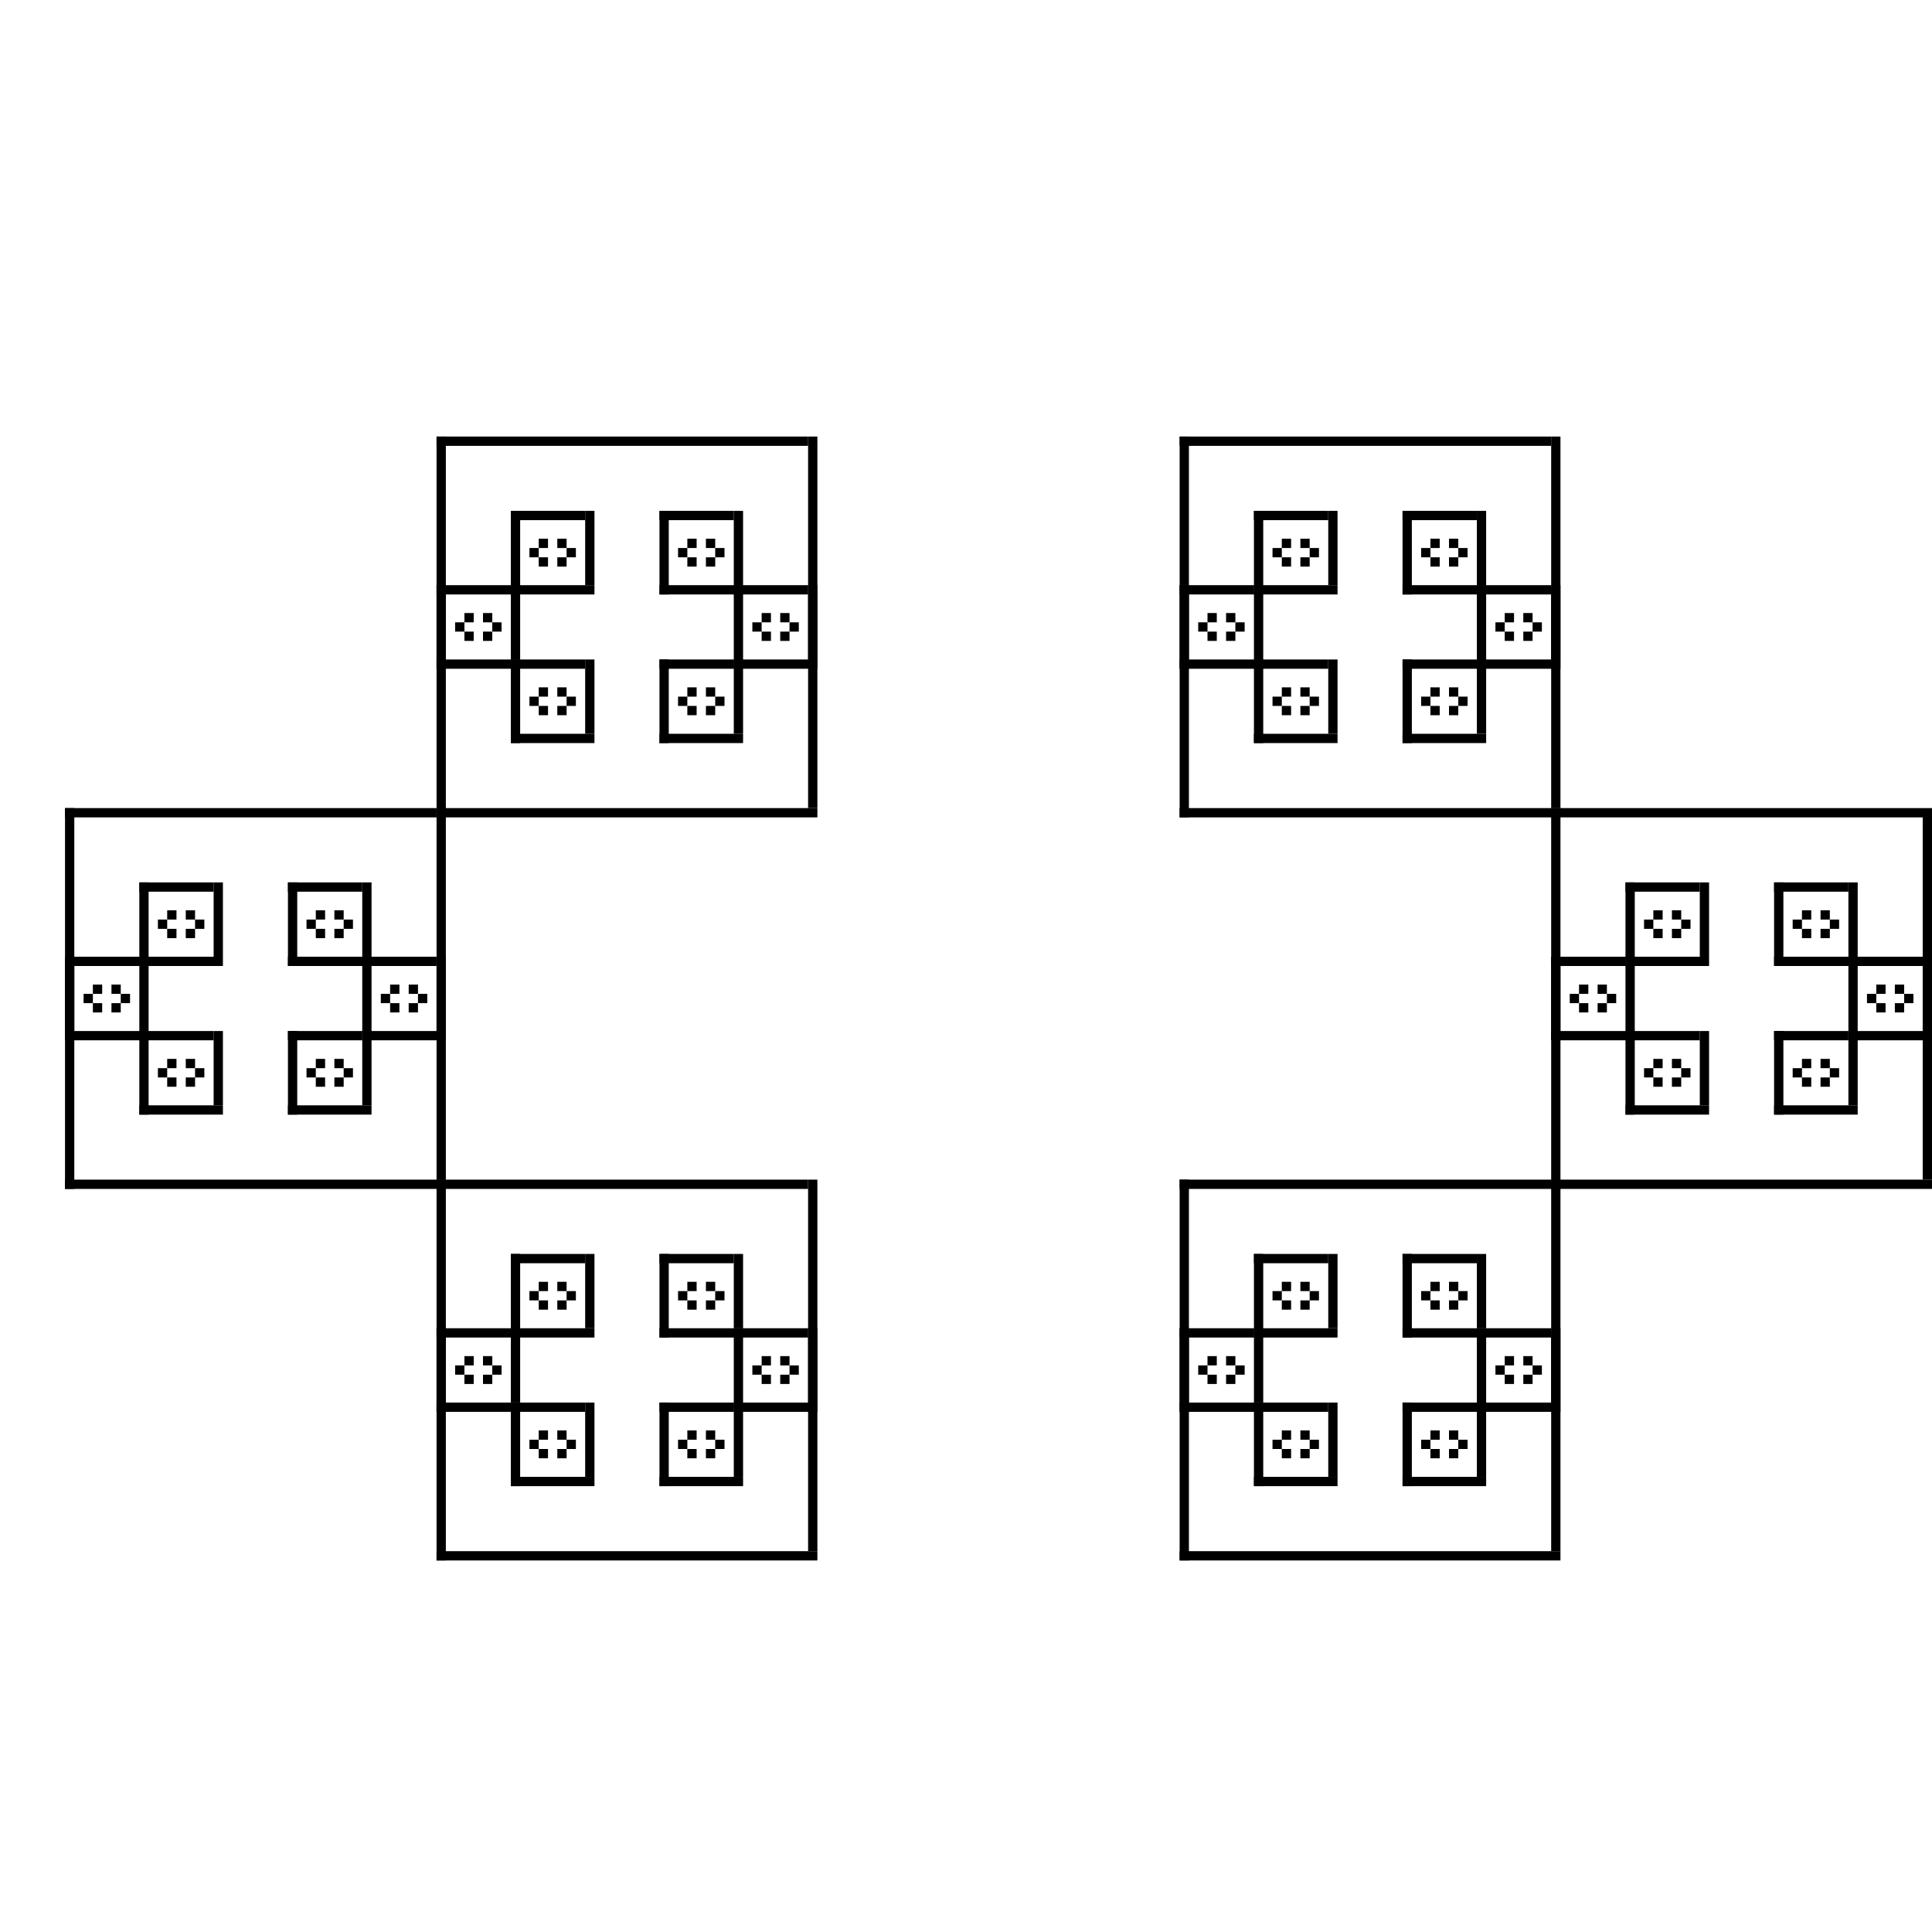 <?xml version="1.0" encoding="utf-8"?><svg xmlns="http://www.w3.org/2000/svg" xmlns:xlink="http://www.w3.org/1999/xlink" width="208" height="208"><rect x="0" y="0" width="100%" height="100%" fill="#ffffff" /><rect x="47" y="47" width="1" height="41" /><rect x="87" y="47" width="1" height="40" /><rect x="47" y="47" width="40" height="1" /><rect x="47" y="87" width="41" height="1" /><rect x="55" y="55" width="1" height="9" /><rect x="63" y="55" width="1" height="8" /><rect x="55" y="55" width="8" height="1" /><rect x="55" y="63" width="9" height="1" /><rect x="58" y="58" width="1" height="1" /><rect x="60" y="58" width="1" height="1" /><rect x="57" y="59" width="1" height="1" /><rect x="61" y="59" width="1" height="1" /><rect x="58" y="60" width="1" height="1" /><rect x="60" y="60" width="1" height="1" /><rect x="71" y="55" width="1" height="9" /><rect x="79" y="55" width="1" height="8" /><rect x="71" y="55" width="8" height="1" /><rect x="71" y="63" width="9" height="1" /><rect x="74" y="58" width="1" height="1" /><rect x="76" y="58" width="1" height="1" /><rect x="73" y="59" width="1" height="1" /><rect x="77" y="59" width="1" height="1" /><rect x="74" y="60" width="1" height="1" /><rect x="76" y="60" width="1" height="1" /><rect x="47" y="63" width="1" height="9" /><rect x="55" y="63" width="1" height="8" /><rect x="47" y="63" width="8" height="1" /><rect x="47" y="71" width="9" height="1" /><rect x="50" y="66" width="1" height="1" /><rect x="52" y="66" width="1" height="1" /><rect x="49" y="67" width="1" height="1" /><rect x="53" y="67" width="1" height="1" /><rect x="50" y="68" width="1" height="1" /><rect x="52" y="68" width="1" height="1" /><rect x="79" y="63" width="1" height="9" /><rect x="87" y="63" width="1" height="8" /><rect x="79" y="63" width="8" height="1" /><rect x="79" y="71" width="9" height="1" /><rect x="82" y="66" width="1" height="1" /><rect x="84" y="66" width="1" height="1" /><rect x="81" y="67" width="1" height="1" /><rect x="85" y="67" width="1" height="1" /><rect x="82" y="68" width="1" height="1" /><rect x="84" y="68" width="1" height="1" /><rect x="55" y="71" width="1" height="9" /><rect x="63" y="71" width="1" height="8" /><rect x="55" y="71" width="8" height="1" /><rect x="55" y="79" width="9" height="1" /><rect x="58" y="74" width="1" height="1" /><rect x="60" y="74" width="1" height="1" /><rect x="57" y="75" width="1" height="1" /><rect x="61" y="75" width="1" height="1" /><rect x="58" y="76" width="1" height="1" /><rect x="60" y="76" width="1" height="1" /><rect x="71" y="71" width="1" height="9" /><rect x="79" y="71" width="1" height="8" /><rect x="71" y="71" width="8" height="1" /><rect x="71" y="79" width="9" height="1" /><rect x="74" y="74" width="1" height="1" /><rect x="76" y="74" width="1" height="1" /><rect x="73" y="75" width="1" height="1" /><rect x="77" y="75" width="1" height="1" /><rect x="74" y="76" width="1" height="1" /><rect x="76" y="76" width="1" height="1" /><rect x="127" y="47" width="1" height="41" /><rect x="167" y="47" width="1" height="40" /><rect x="127" y="47" width="40" height="1" /><rect x="127" y="87" width="41" height="1" /><rect x="135" y="55" width="1" height="9" /><rect x="143" y="55" width="1" height="8" /><rect x="135" y="55" width="8" height="1" /><rect x="135" y="63" width="9" height="1" /><rect x="138" y="58" width="1" height="1" /><rect x="140" y="58" width="1" height="1" /><rect x="137" y="59" width="1" height="1" /><rect x="141" y="59" width="1" height="1" /><rect x="138" y="60" width="1" height="1" /><rect x="140" y="60" width="1" height="1" /><rect x="151" y="55" width="1" height="9" /><rect x="159" y="55" width="1" height="8" /><rect x="151" y="55" width="8" height="1" /><rect x="151" y="63" width="9" height="1" /><rect x="154" y="58" width="1" height="1" /><rect x="156" y="58" width="1" height="1" /><rect x="153" y="59" width="1" height="1" /><rect x="157" y="59" width="1" height="1" /><rect x="154" y="60" width="1" height="1" /><rect x="156" y="60" width="1" height="1" /><rect x="127" y="63" width="1" height="9" /><rect x="135" y="63" width="1" height="8" /><rect x="127" y="63" width="8" height="1" /><rect x="127" y="71" width="9" height="1" /><rect x="130" y="66" width="1" height="1" /><rect x="132" y="66" width="1" height="1" /><rect x="129" y="67" width="1" height="1" /><rect x="133" y="67" width="1" height="1" /><rect x="130" y="68" width="1" height="1" /><rect x="132" y="68" width="1" height="1" /><rect x="159" y="63" width="1" height="9" /><rect x="167" y="63" width="1" height="8" /><rect x="159" y="63" width="8" height="1" /><rect x="159" y="71" width="9" height="1" /><rect x="162" y="66" width="1" height="1" /><rect x="164" y="66" width="1" height="1" /><rect x="161" y="67" width="1" height="1" /><rect x="165" y="67" width="1" height="1" /><rect x="162" y="68" width="1" height="1" /><rect x="164" y="68" width="1" height="1" /><rect x="135" y="71" width="1" height="9" /><rect x="143" y="71" width="1" height="8" /><rect x="135" y="71" width="8" height="1" /><rect x="135" y="79" width="9" height="1" /><rect x="138" y="74" width="1" height="1" /><rect x="140" y="74" width="1" height="1" /><rect x="137" y="75" width="1" height="1" /><rect x="141" y="75" width="1" height="1" /><rect x="138" y="76" width="1" height="1" /><rect x="140" y="76" width="1" height="1" /><rect x="151" y="71" width="1" height="9" /><rect x="159" y="71" width="1" height="8" /><rect x="151" y="71" width="8" height="1" /><rect x="151" y="79" width="9" height="1" /><rect x="154" y="74" width="1" height="1" /><rect x="156" y="74" width="1" height="1" /><rect x="153" y="75" width="1" height="1" /><rect x="157" y="75" width="1" height="1" /><rect x="154" y="76" width="1" height="1" /><rect x="156" y="76" width="1" height="1" /><rect x="7" y="87" width="1" height="41" /><rect x="47" y="87" width="1" height="40" /><rect x="7" y="87" width="40" height="1" /><rect x="7" y="127" width="41" height="1" /><rect x="15" y="95" width="1" height="9" /><rect x="23" y="95" width="1" height="8" /><rect x="15" y="95" width="8" height="1" /><rect x="15" y="103" width="9" height="1" /><rect x="18" y="98" width="1" height="1" /><rect x="20" y="98" width="1" height="1" /><rect x="17" y="99" width="1" height="1" /><rect x="21" y="99" width="1" height="1" /><rect x="18" y="100" width="1" height="1" /><rect x="20" y="100" width="1" height="1" /><rect x="31" y="95" width="1" height="9" /><rect x="39" y="95" width="1" height="8" /><rect x="31" y="95" width="8" height="1" /><rect x="31" y="103" width="9" height="1" /><rect x="34" y="98" width="1" height="1" /><rect x="36" y="98" width="1" height="1" /><rect x="33" y="99" width="1" height="1" /><rect x="37" y="99" width="1" height="1" /><rect x="34" y="100" width="1" height="1" /><rect x="36" y="100" width="1" height="1" /><rect x="7" y="103" width="1" height="9" /><rect x="15" y="103" width="1" height="8" /><rect x="7" y="103" width="8" height="1" /><rect x="7" y="111" width="9" height="1" /><rect x="10" y="106" width="1" height="1" /><rect x="12" y="106" width="1" height="1" /><rect x="9" y="107" width="1" height="1" /><rect x="13" y="107" width="1" height="1" /><rect x="10" y="108" width="1" height="1" /><rect x="12" y="108" width="1" height="1" /><rect x="39" y="103" width="1" height="9" /><rect x="47" y="103" width="1" height="8" /><rect x="39" y="103" width="8" height="1" /><rect x="39" y="111" width="9" height="1" /><rect x="42" y="106" width="1" height="1" /><rect x="44" y="106" width="1" height="1" /><rect x="41" y="107" width="1" height="1" /><rect x="45" y="107" width="1" height="1" /><rect x="42" y="108" width="1" height="1" /><rect x="44" y="108" width="1" height="1" /><rect x="15" y="111" width="1" height="9" /><rect x="23" y="111" width="1" height="8" /><rect x="15" y="111" width="8" height="1" /><rect x="15" y="119" width="9" height="1" /><rect x="18" y="114" width="1" height="1" /><rect x="20" y="114" width="1" height="1" /><rect x="17" y="115" width="1" height="1" /><rect x="21" y="115" width="1" height="1" /><rect x="18" y="116" width="1" height="1" /><rect x="20" y="116" width="1" height="1" /><rect x="31" y="111" width="1" height="9" /><rect x="39" y="111" width="1" height="8" /><rect x="31" y="111" width="8" height="1" /><rect x="31" y="119" width="9" height="1" /><rect x="34" y="114" width="1" height="1" /><rect x="36" y="114" width="1" height="1" /><rect x="33" y="115" width="1" height="1" /><rect x="37" y="115" width="1" height="1" /><rect x="34" y="116" width="1" height="1" /><rect x="36" y="116" width="1" height="1" /><rect x="167" y="87" width="1" height="41" /><rect x="207" y="87" width="1" height="40" /><rect x="167" y="87" width="40" height="1" /><rect x="167" y="127" width="41" height="1" /><rect x="175" y="95" width="1" height="9" /><rect x="183" y="95" width="1" height="8" /><rect x="175" y="95" width="8" height="1" /><rect x="175" y="103" width="9" height="1" /><rect x="178" y="98" width="1" height="1" /><rect x="180" y="98" width="1" height="1" /><rect x="177" y="99" width="1" height="1" /><rect x="181" y="99" width="1" height="1" /><rect x="178" y="100" width="1" height="1" /><rect x="180" y="100" width="1" height="1" /><rect x="191" y="95" width="1" height="9" /><rect x="199" y="95" width="1" height="8" /><rect x="191" y="95" width="8" height="1" /><rect x="191" y="103" width="9" height="1" /><rect x="194" y="98" width="1" height="1" /><rect x="196" y="98" width="1" height="1" /><rect x="193" y="99" width="1" height="1" /><rect x="197" y="99" width="1" height="1" /><rect x="194" y="100" width="1" height="1" /><rect x="196" y="100" width="1" height="1" /><rect x="167" y="103" width="1" height="9" /><rect x="175" y="103" width="1" height="8" /><rect x="167" y="103" width="8" height="1" /><rect x="167" y="111" width="9" height="1" /><rect x="170" y="106" width="1" height="1" /><rect x="172" y="106" width="1" height="1" /><rect x="169" y="107" width="1" height="1" /><rect x="173" y="107" width="1" height="1" /><rect x="170" y="108" width="1" height="1" /><rect x="172" y="108" width="1" height="1" /><rect x="199" y="103" width="1" height="9" /><rect x="207" y="103" width="1" height="8" /><rect x="199" y="103" width="8" height="1" /><rect x="199" y="111" width="9" height="1" /><rect x="202" y="106" width="1" height="1" /><rect x="204" y="106" width="1" height="1" /><rect x="201" y="107" width="1" height="1" /><rect x="205" y="107" width="1" height="1" /><rect x="202" y="108" width="1" height="1" /><rect x="204" y="108" width="1" height="1" /><rect x="175" y="111" width="1" height="9" /><rect x="183" y="111" width="1" height="8" /><rect x="175" y="111" width="8" height="1" /><rect x="175" y="119" width="9" height="1" /><rect x="178" y="114" width="1" height="1" /><rect x="180" y="114" width="1" height="1" /><rect x="177" y="115" width="1" height="1" /><rect x="181" y="115" width="1" height="1" /><rect x="178" y="116" width="1" height="1" /><rect x="180" y="116" width="1" height="1" /><rect x="191" y="111" width="1" height="9" /><rect x="199" y="111" width="1" height="8" /><rect x="191" y="111" width="8" height="1" /><rect x="191" y="119" width="9" height="1" /><rect x="194" y="114" width="1" height="1" /><rect x="196" y="114" width="1" height="1" /><rect x="193" y="115" width="1" height="1" /><rect x="197" y="115" width="1" height="1" /><rect x="194" y="116" width="1" height="1" /><rect x="196" y="116" width="1" height="1" /><rect x="47" y="127" width="1" height="41" /><rect x="87" y="127" width="1" height="40" /><rect x="47" y="127" width="40" height="1" /><rect x="47" y="167" width="41" height="1" /><rect x="55" y="135" width="1" height="9" /><rect x="63" y="135" width="1" height="8" /><rect x="55" y="135" width="8" height="1" /><rect x="55" y="143" width="9" height="1" /><rect x="58" y="138" width="1" height="1" /><rect x="60" y="138" width="1" height="1" /><rect x="57" y="139" width="1" height="1" /><rect x="61" y="139" width="1" height="1" /><rect x="58" y="140" width="1" height="1" /><rect x="60" y="140" width="1" height="1" /><rect x="71" y="135" width="1" height="9" /><rect x="79" y="135" width="1" height="8" /><rect x="71" y="135" width="8" height="1" /><rect x="71" y="143" width="9" height="1" /><rect x="74" y="138" width="1" height="1" /><rect x="76" y="138" width="1" height="1" /><rect x="73" y="139" width="1" height="1" /><rect x="77" y="139" width="1" height="1" /><rect x="74" y="140" width="1" height="1" /><rect x="76" y="140" width="1" height="1" /><rect x="47" y="143" width="1" height="9" /><rect x="55" y="143" width="1" height="8" /><rect x="47" y="143" width="8" height="1" /><rect x="47" y="151" width="9" height="1" /><rect x="50" y="146" width="1" height="1" /><rect x="52" y="146" width="1" height="1" /><rect x="49" y="147" width="1" height="1" /><rect x="53" y="147" width="1" height="1" /><rect x="50" y="148" width="1" height="1" /><rect x="52" y="148" width="1" height="1" /><rect x="79" y="143" width="1" height="9" /><rect x="87" y="143" width="1" height="8" /><rect x="79" y="143" width="8" height="1" /><rect x="79" y="151" width="9" height="1" /><rect x="82" y="146" width="1" height="1" /><rect x="84" y="146" width="1" height="1" /><rect x="81" y="147" width="1" height="1" /><rect x="85" y="147" width="1" height="1" /><rect x="82" y="148" width="1" height="1" /><rect x="84" y="148" width="1" height="1" /><rect x="55" y="151" width="1" height="9" /><rect x="63" y="151" width="1" height="8" /><rect x="55" y="151" width="8" height="1" /><rect x="55" y="159" width="9" height="1" /><rect x="58" y="154" width="1" height="1" /><rect x="60" y="154" width="1" height="1" /><rect x="57" y="155" width="1" height="1" /><rect x="61" y="155" width="1" height="1" /><rect x="58" y="156" width="1" height="1" /><rect x="60" y="156" width="1" height="1" /><rect x="71" y="151" width="1" height="9" /><rect x="79" y="151" width="1" height="8" /><rect x="71" y="151" width="8" height="1" /><rect x="71" y="159" width="9" height="1" /><rect x="74" y="154" width="1" height="1" /><rect x="76" y="154" width="1" height="1" /><rect x="73" y="155" width="1" height="1" /><rect x="77" y="155" width="1" height="1" /><rect x="74" y="156" width="1" height="1" /><rect x="76" y="156" width="1" height="1" /><rect x="127" y="127" width="1" height="41" /><rect x="167" y="127" width="1" height="40" /><rect x="127" y="127" width="40" height="1" /><rect x="127" y="167" width="41" height="1" /><rect x="135" y="135" width="1" height="9" /><rect x="143" y="135" width="1" height="8" /><rect x="135" y="135" width="8" height="1" /><rect x="135" y="143" width="9" height="1" /><rect x="138" y="138" width="1" height="1" /><rect x="140" y="138" width="1" height="1" /><rect x="137" y="139" width="1" height="1" /><rect x="141" y="139" width="1" height="1" /><rect x="138" y="140" width="1" height="1" /><rect x="140" y="140" width="1" height="1" /><rect x="151" y="135" width="1" height="9" /><rect x="159" y="135" width="1" height="8" /><rect x="151" y="135" width="8" height="1" /><rect x="151" y="143" width="9" height="1" /><rect x="154" y="138" width="1" height="1" /><rect x="156" y="138" width="1" height="1" /><rect x="153" y="139" width="1" height="1" /><rect x="157" y="139" width="1" height="1" /><rect x="154" y="140" width="1" height="1" /><rect x="156" y="140" width="1" height="1" /><rect x="127" y="143" width="1" height="9" /><rect x="135" y="143" width="1" height="8" /><rect x="127" y="143" width="8" height="1" /><rect x="127" y="151" width="9" height="1" /><rect x="130" y="146" width="1" height="1" /><rect x="132" y="146" width="1" height="1" /><rect x="129" y="147" width="1" height="1" /><rect x="133" y="147" width="1" height="1" /><rect x="130" y="148" width="1" height="1" /><rect x="132" y="148" width="1" height="1" /><rect x="159" y="143" width="1" height="9" /><rect x="167" y="143" width="1" height="8" /><rect x="159" y="143" width="8" height="1" /><rect x="159" y="151" width="9" height="1" /><rect x="162" y="146" width="1" height="1" /><rect x="164" y="146" width="1" height="1" /><rect x="161" y="147" width="1" height="1" /><rect x="165" y="147" width="1" height="1" /><rect x="162" y="148" width="1" height="1" /><rect x="164" y="148" width="1" height="1" /><rect x="135" y="151" width="1" height="9" /><rect x="143" y="151" width="1" height="8" /><rect x="135" y="151" width="8" height="1" /><rect x="135" y="159" width="9" height="1" /><rect x="138" y="154" width="1" height="1" /><rect x="140" y="154" width="1" height="1" /><rect x="137" y="155" width="1" height="1" /><rect x="141" y="155" width="1" height="1" /><rect x="138" y="156" width="1" height="1" /><rect x="140" y="156" width="1" height="1" /><rect x="151" y="151" width="1" height="9" /><rect x="159" y="151" width="1" height="8" /><rect x="151" y="151" width="8" height="1" /><rect x="151" y="159" width="9" height="1" /><rect x="154" y="154" width="1" height="1" /><rect x="156" y="154" width="1" height="1" /><rect x="153" y="155" width="1" height="1" /><rect x="157" y="155" width="1" height="1" /><rect x="154" y="156" width="1" height="1" /><rect x="156" y="156" width="1" height="1" /></svg>